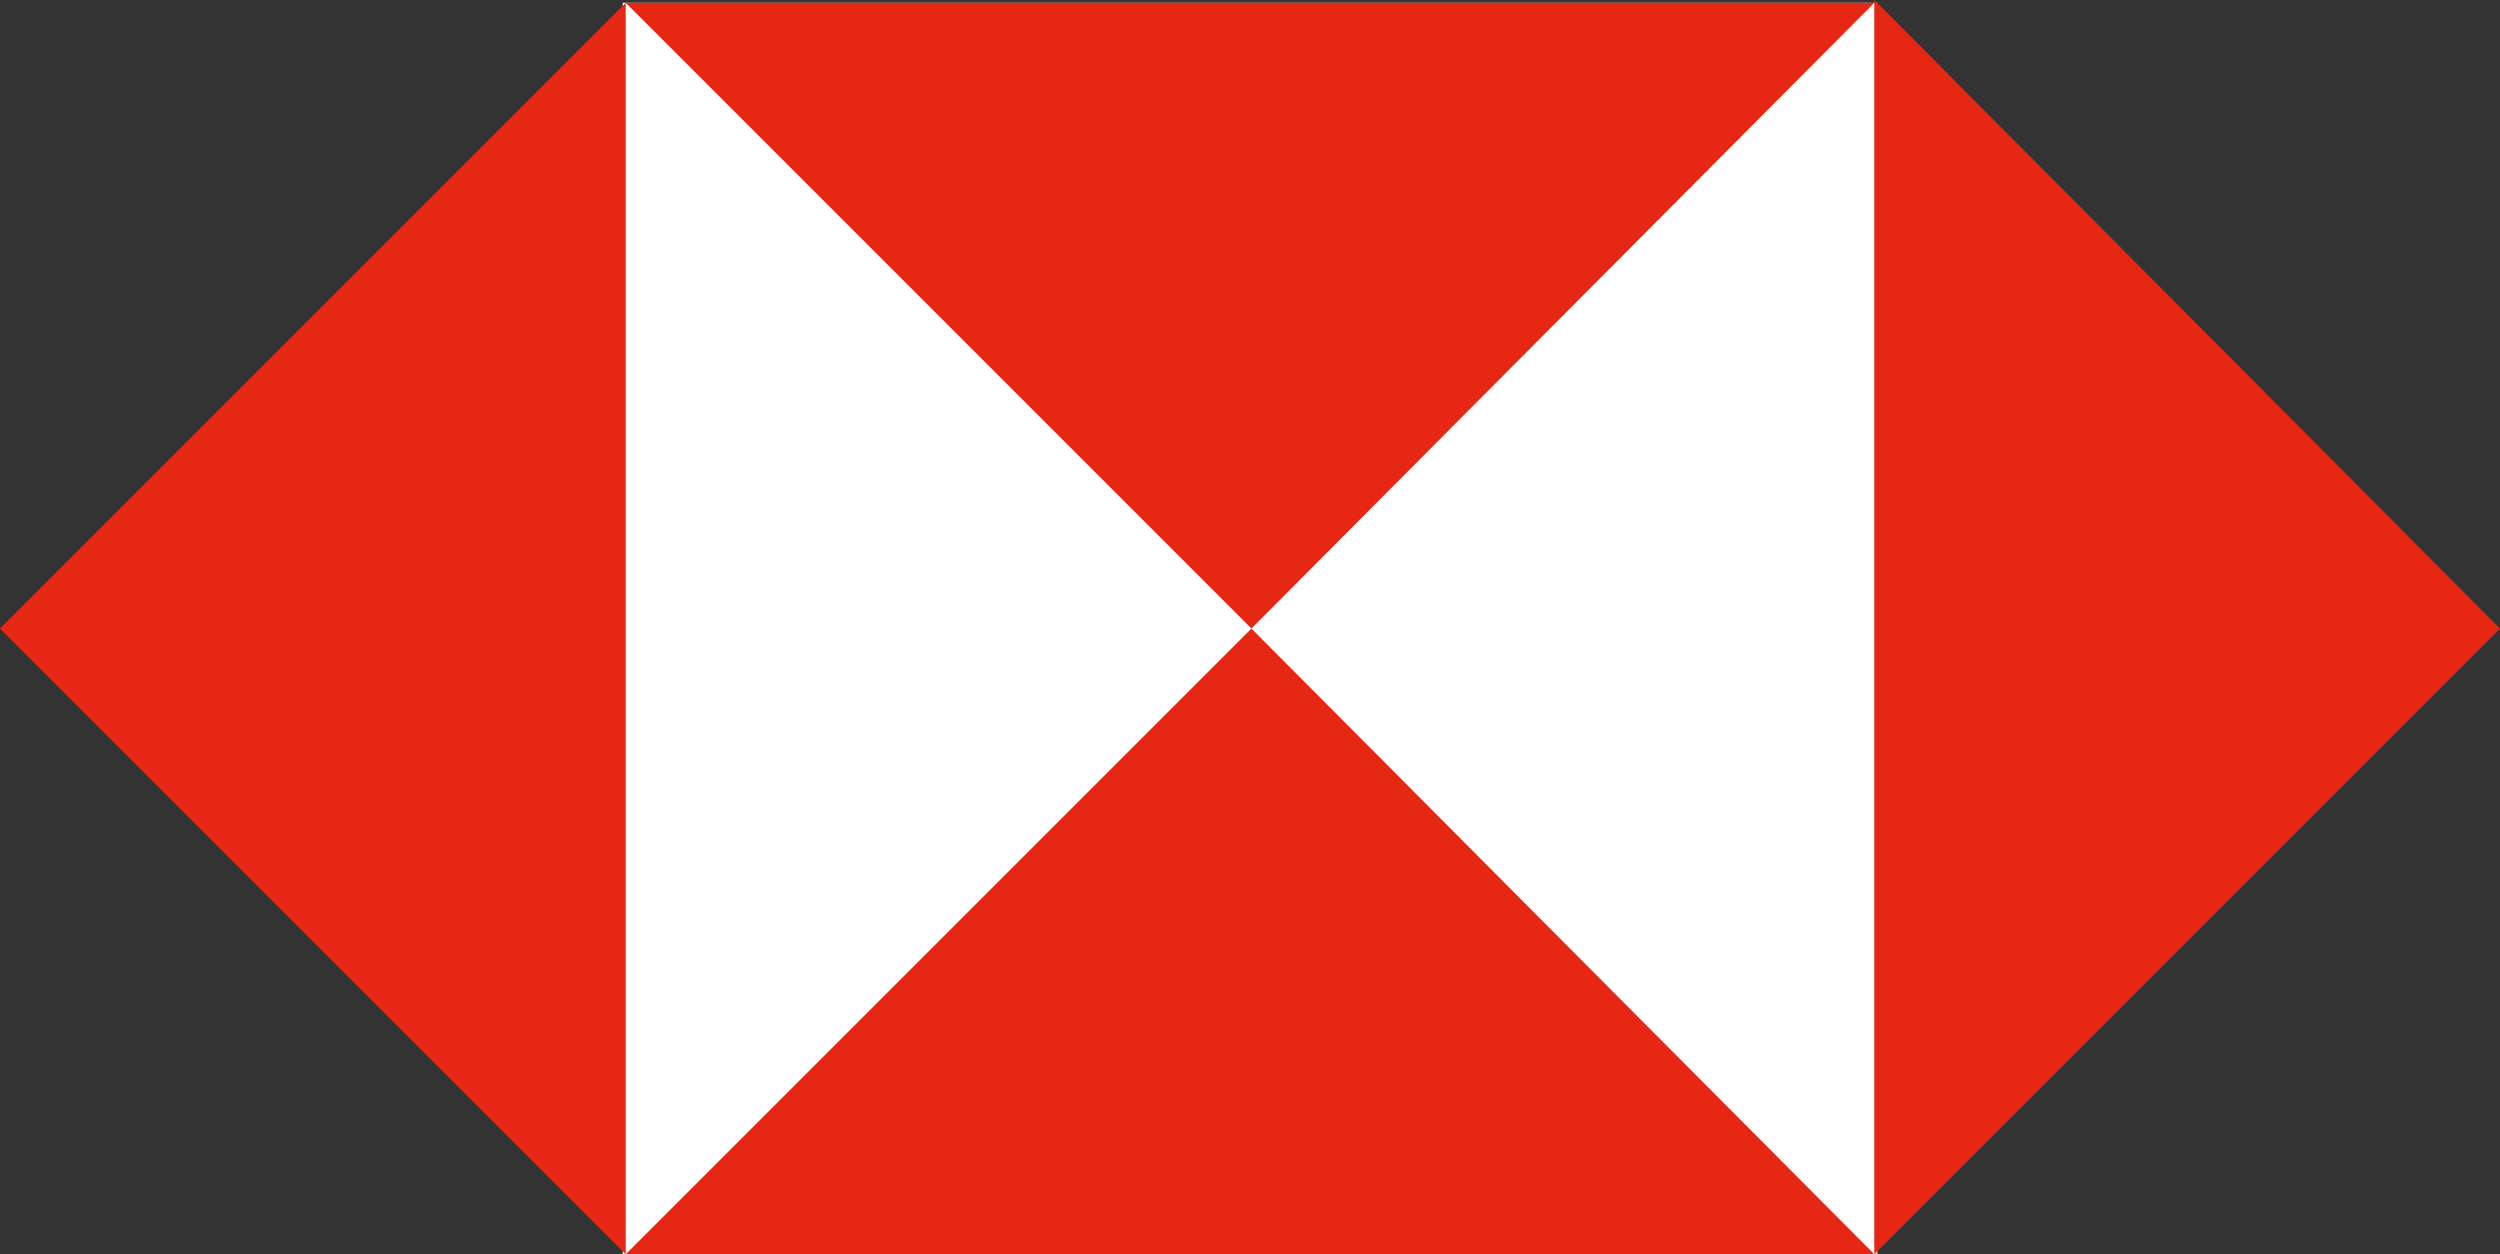 <?xml version="1.0" encoding="UTF-8" standalone="no"?>
<!-- Generator: Adobe Illustrator 21.0.0, SVG Export Plug-In . SVG Version: 6.00 Build 0)  -->

<svg
   xmlns:dc="http://purl.org/dc/elements/1.1/"
   xmlns:cc="http://creativecommons.org/ns#"
   xmlns:rdf="http://www.w3.org/1999/02/22-rdf-syntax-ns#"
   xmlns:svg="http://www.w3.org/2000/svg"
   xmlns="http://www.w3.org/2000/svg"
   xmlns:xlink="http://www.w3.org/1999/xlink"
   xmlns:sodipodi="http://sodipodi.sourceforge.net/DTD/sodipodi-0.dtd"
   xmlns:inkscape="http://www.inkscape.org/namespaces/inkscape"
   version="1.1"
   id="Layer_1"
   x="0px"
   y="0px"
   viewBox="0 0 88.3 44.3"
   xml:space="preserve"
   sodipodi:docname="HSBC_滙豐 (logo only).svg"
   width="88.3"
   height="44.3"
   inkscape:version="0.92.2 (5c3e80d, 2017-08-06)"><rect x="0" y="0" width="88.3" height="44.3" fill="#333333" stroke="none"/><defs
     id="defs55" /><sodipodi:namedview
     pagecolor="#ffffff"
     bordercolor="#666666"
     borderopacity="1"
     objecttolerance="10"
     gridtolerance="10"
     guidetolerance="10"
     inkscape:pageopacity="0"
     inkscape:pageshadow="2"
     inkscape:window-width="1920"
     inkscape:window-height="1018"
     id="namedview53"
     showgrid="false"
     fit-margin-top="0"
     fit-margin-left="0"
     fit-margin-right="0"
     fit-margin-bottom="0"
     inkscape:zoom="19.774875"
     inkscape:cx="39.252054"
     inkscape:cy="37.382058"
     inkscape:window-x="-8"
     inkscape:window-y="-8"
     inkscape:window-maximized="1"
     inkscape:current-layer="Layer_1" /><style
     type="text/css"
     id="style2">
	.st0{fill:#E52713;}
	.st1{clip-path:url(#SVGID_2_);}
	.st2{clip-path:url(#SVGID_4_);}
	.st3{clip-path:url(#SVGID_6_);}
	.st4{clip-path:url(#SVGID_8_);}
</style><rect
     style="opacity:1;fill:#ffffff;fill-opacity:1;stroke:none;stroke-width:0.73;stroke-opacity:1"
     id="rect16"
     width="44.313"
     height="44.3"
     x="21.994"
     y="0.098" /><polygon
     class="st0"
     points="66.2,0.3 66.2,44.6 88.3,22.5 "
     id="polygon4"
     style="fill:#e52713"
     transform="translate(0,-0.3)" /><polygon
     class="st0"
     points="66.2,0.4 22.1,0.4 44.2,22.5 "
     id="polygon6"
     style="fill:#e52713"
     transform="translate(0,-0.3)" /><polygon
     class="st0"
     points="22.1,0.4 0,22.5 22.1,44.6 "
     id="polygon8"
     style="fill:#e52713"
     transform="translate(0,-0.3)" /><polygon
     class="st0"
     points="44.2,22.5 22.1,44.6 66.2,44.6 "
     id="polygon10"
     style="fill:#e52713"
     transform="translate(0,-0.3)" /><g
     id="g20"
     transform="translate(0,-0.3)"><defs
       id="defs13"><rect
         id="SVGID_1_"
         width="164.2"
         height="44.6"
         x="0"
         y="0" /></defs><clipPath
       id="SVGID_2_"><use
         xlink:href="#SVGID_1_"
         style="overflow:visible"
         id="use15"
         x="0"
         y="0"
         width="100%"
         height="100%" /></clipPath></g></svg>